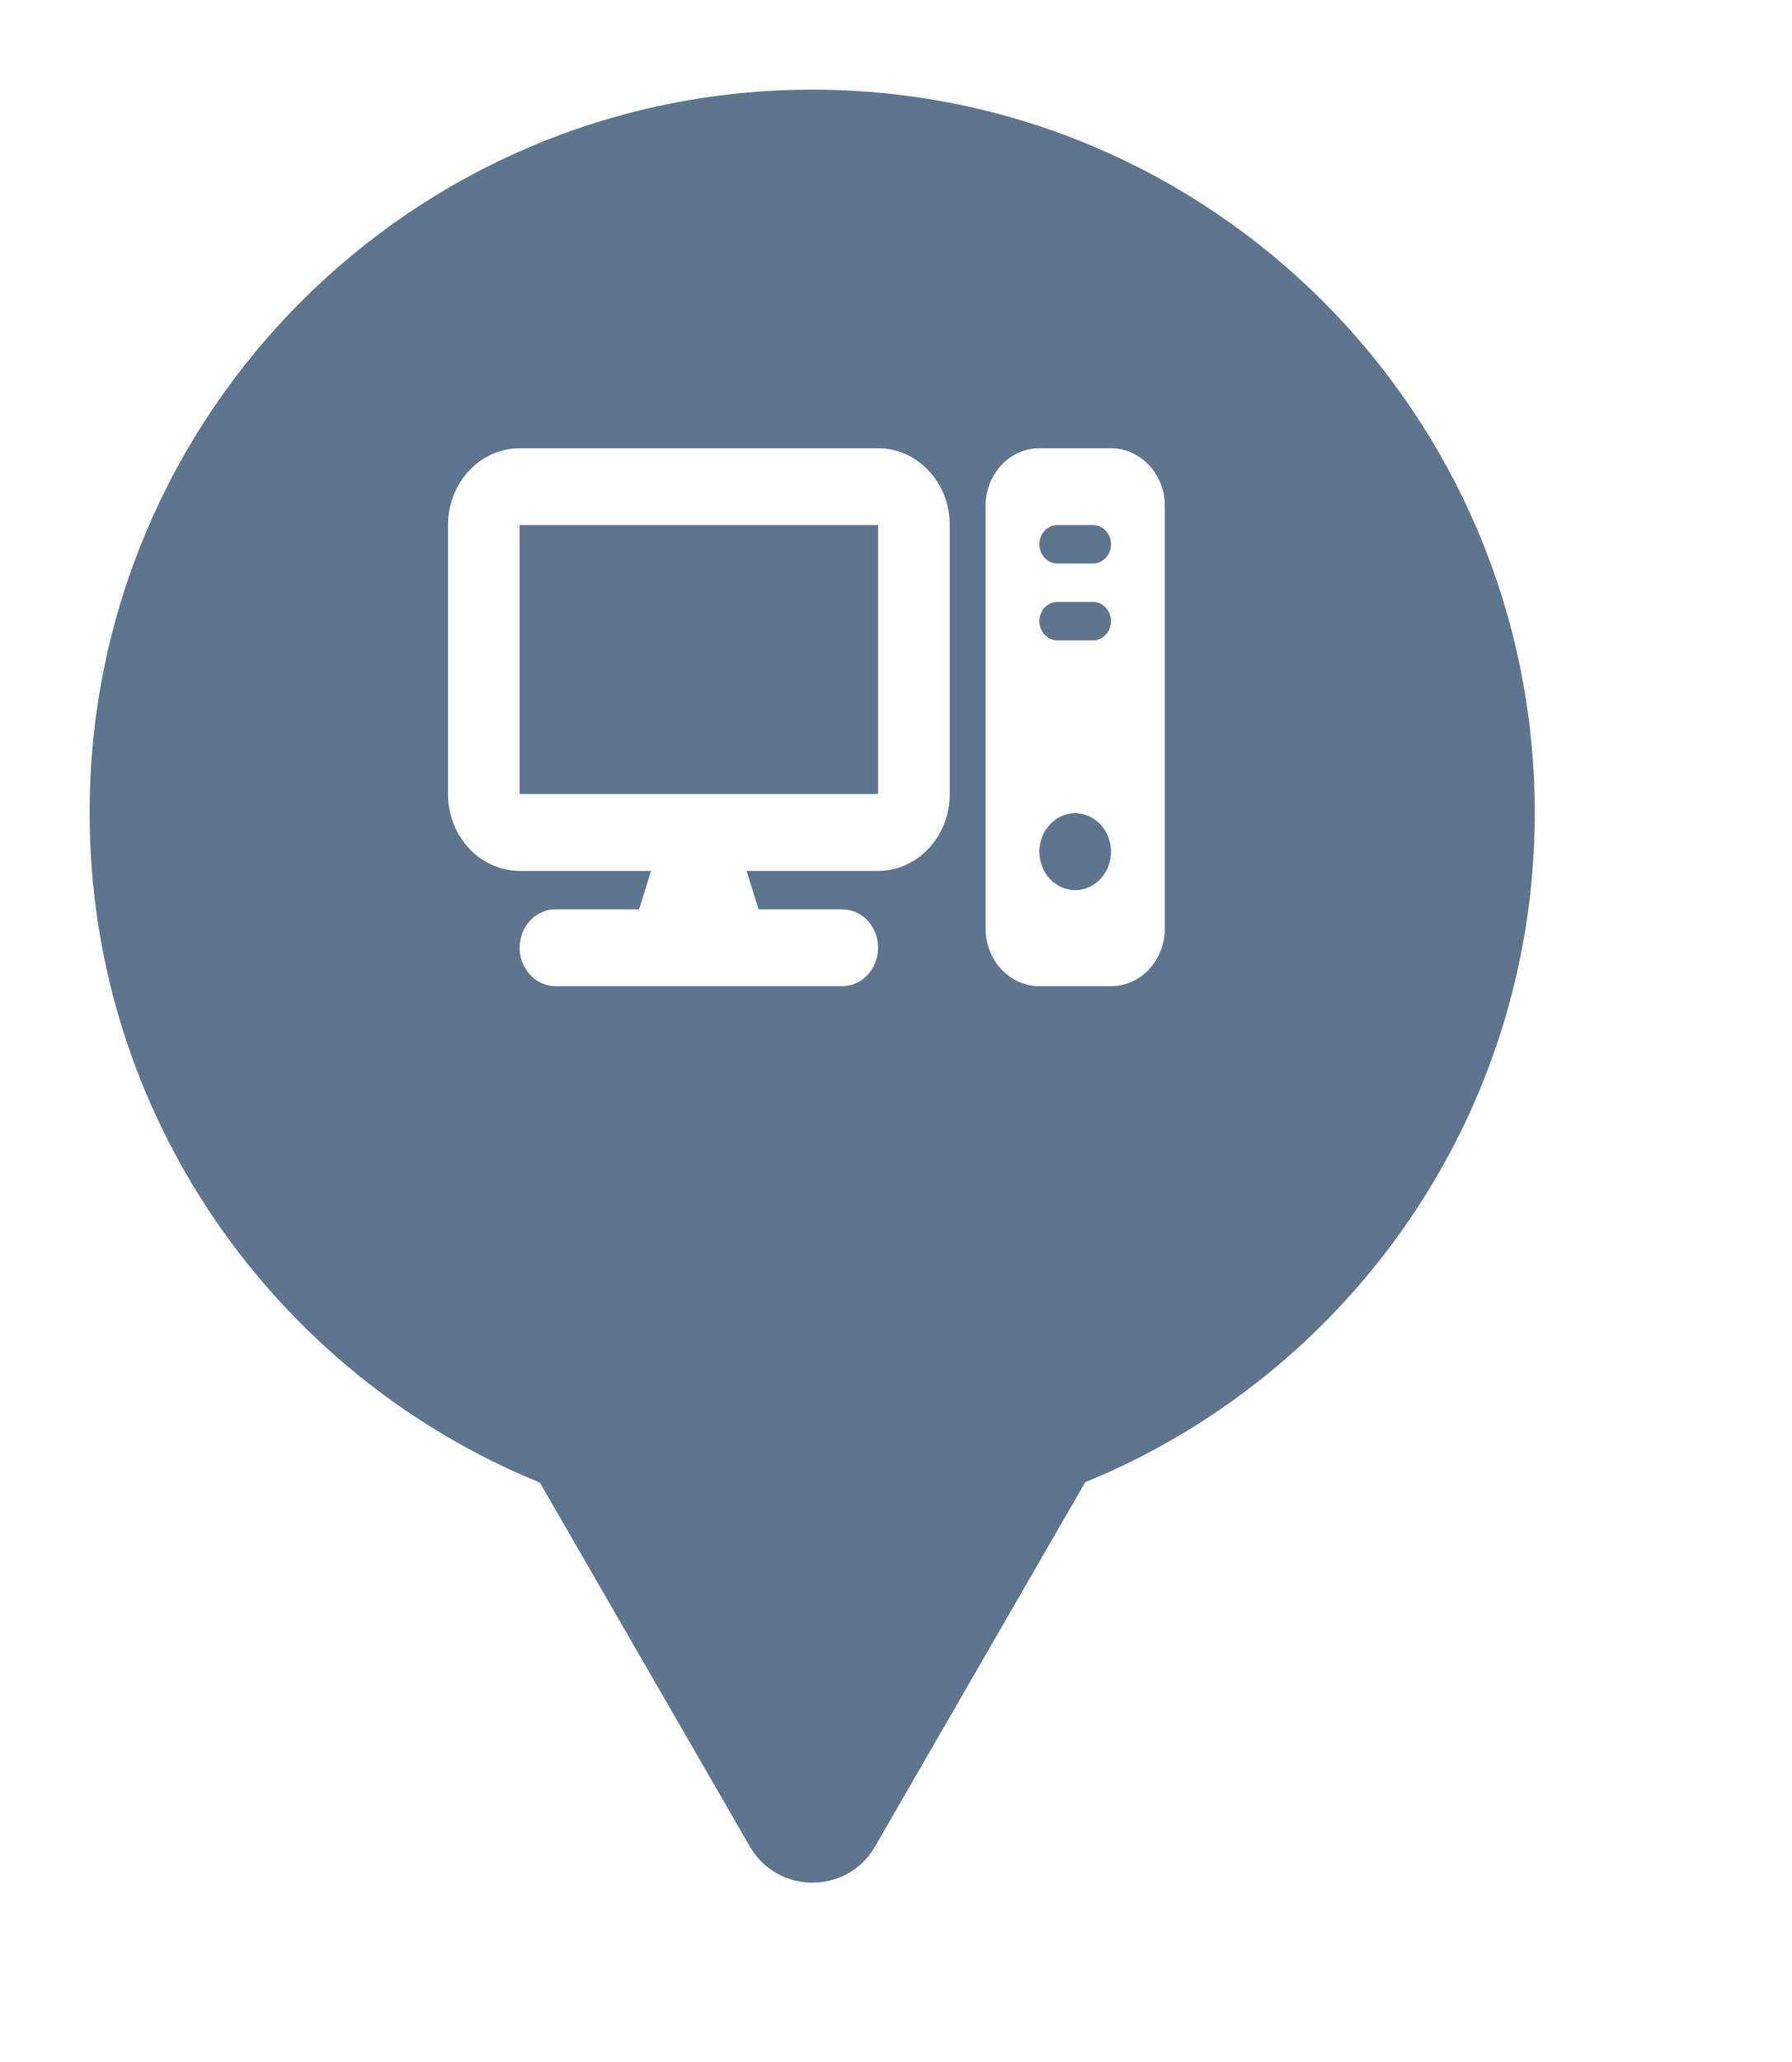 <svg xmlns="http://www.w3.org/2000/svg" viewBox="0 0 20 23" height="23" width="20"><title>computer.svg</title><rect fill="none" x="0" y="0" width="20" height="23"></rect><path fill="#5e758d" transform="translate(1 1)" d="M11.112 15.533C14.055 14.331 16.129 11.44 16.129 8.065C16.129 3.611 12.518 0 8.065 0C3.611 0 0 3.611 0 8.065C0 11.443 2.078 14.336 5.025 15.537L7.369 19.597C7.68 20.134 8.456 20.134 8.766 19.597L11.112 15.533ZM8.8 7.857V4.857H4.8V7.857H8.8ZM4 4.857C4 4.384 4.359 4 4.8 4H8.8C9.241 4 9.6 4.384 9.6 4.857V7.857C9.6 8.33 9.241 8.714 8.8 8.714H7.332L7.466 9.143H8.4C8.621 9.143 8.8 9.334 8.8 9.571C8.8 9.808 8.621 10 8.4 10H5.2C4.979 10 4.8 9.808 4.8 9.571C4.8 9.334 4.979 9.143 5.2 9.143H6.133L6.266 8.714H4.8C4.359 8.714 4 8.33 4 7.857V4.857ZM10 4.643C10 4.288 10.269 4 10.6 4H11.4C11.731 4 12 4.288 12 4.643V9.357C12 9.712 11.731 10 11.4 10H10.6C10.269 10 10 9.712 10 9.357V4.643ZM11.2 4.857H10.8C10.69 4.857 10.6 4.954 10.6 5.071C10.6 5.189 10.69 5.286 10.8 5.286H11.2C11.31 5.286 11.4 5.189 11.4 5.071C11.4 4.954 11.31 4.857 11.2 4.857ZM10.8 5.714C10.69 5.714 10.6 5.811 10.6 5.929C10.6 6.046 10.69 6.143 10.8 6.143H11.2C11.31 6.143 11.4 6.046 11.4 5.929C11.4 5.811 11.31 5.714 11.2 5.714H10.8ZM11.283 8.197C11.208 8.117 11.106 8.071 11 8.071C10.894 8.071 10.792 8.117 10.717 8.197C10.642 8.277 10.6 8.386 10.6 8.5C10.6 8.614 10.642 8.723 10.717 8.803C10.792 8.883 10.894 8.929 11 8.929C11.106 8.929 11.208 8.883 11.283 8.803C11.358 8.723 11.4 8.614 11.4 8.5C11.4 8.386 11.358 8.277 11.283 8.197Z"></path></svg>